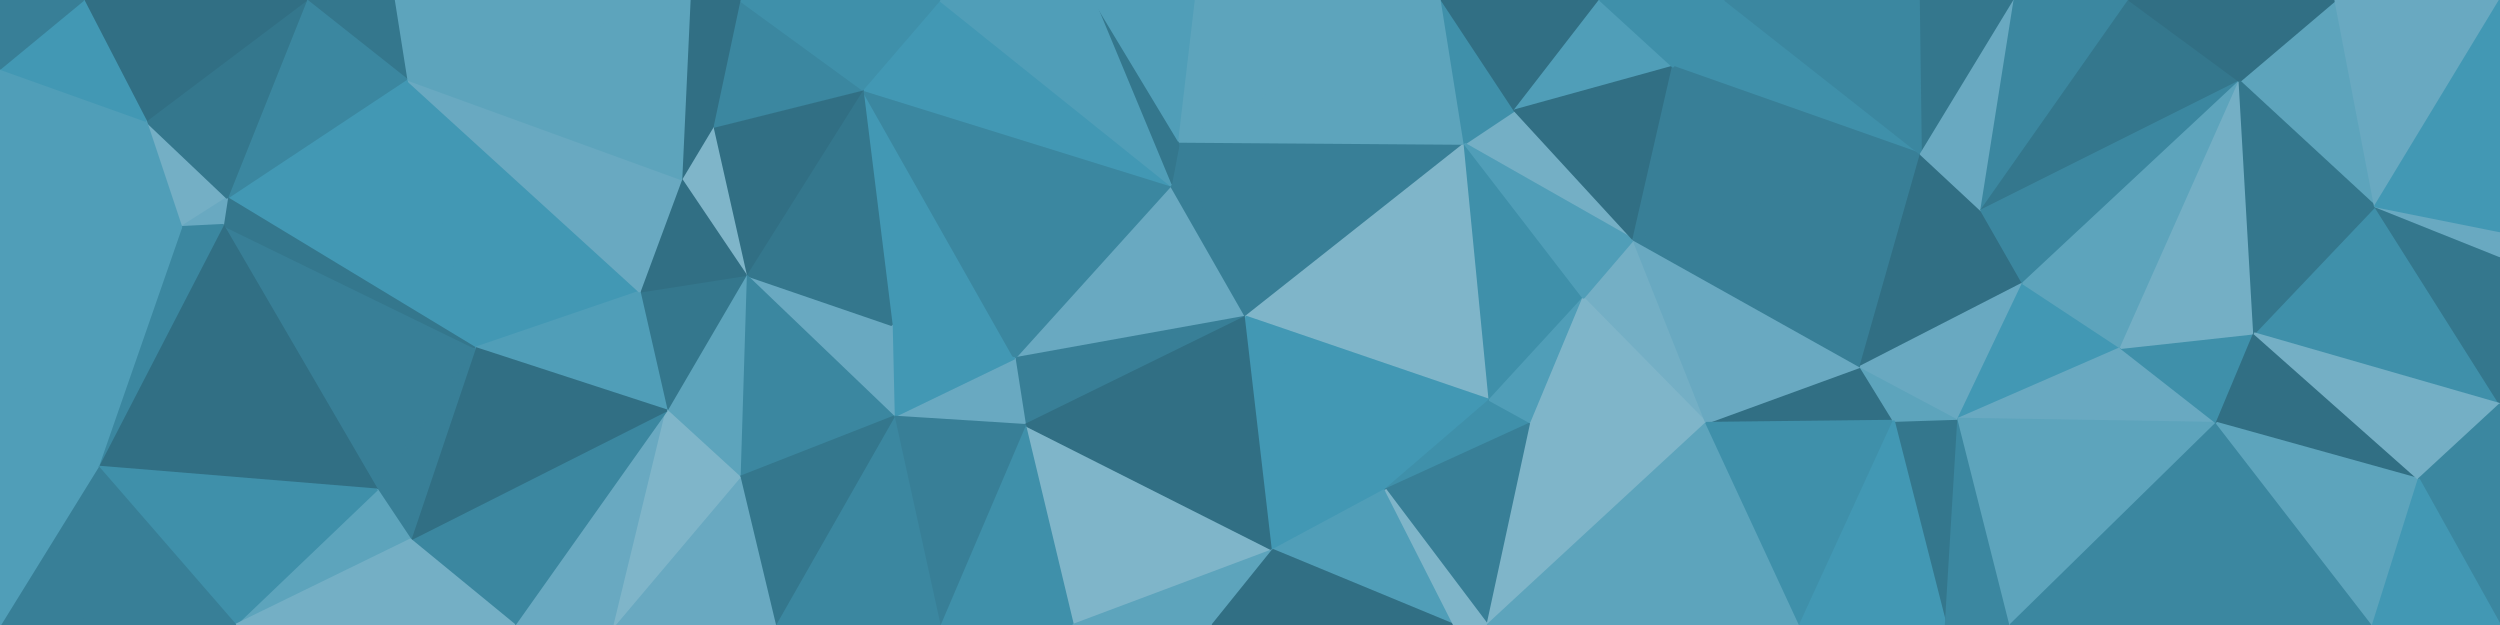 <svg id="visual" viewBox="0 0 1200 300" width="1200" height="300" xmlns="http://www.w3.org/2000/svg" xmlns:xlink="http://www.w3.org/1999/xlink" version="1.1"><g stroke-width="1" stroke-linejoin="bevel"><path d="M598 152L562 89L487 172Z" fill="#69a9c1" stroke="#69a9c1"></path><path d="M487 172L492 204L598 152Z" fill="#387f97" stroke="#387f97"></path><path d="M598 152L566 68L562 89Z" fill="#387f97" stroke="#387f97"></path><path d="M414 43L428 156L487 172Z" fill="#4298b4" stroke="#4298b4"></path><path d="M414 43L487 172L562 89Z" fill="#3b87a0" stroke="#3b87a0"></path><path d="M487 172L429 200L492 204Z" fill="#69a9c1" stroke="#69a9c1"></path><path d="M428 156L429 200L487 172Z" fill="#4298b4" stroke="#4298b4"></path><path d="M515 300L611 264L492 204Z" fill="#7fb5c9" stroke="#7fb5c9"></path><path d="M492 204L611 264L598 152Z" fill="#316f84" stroke="#316f84"></path><path d="M566 68L525 0L562 89Z" fill="#34778d" stroke="#34778d"></path><path d="M566 68L574 0L525 0Z" fill="#509eb8" stroke="#509eb8"></path><path d="M692 0L574 0L566 68Z" fill="#5da4bc" stroke="#5da4bc"></path><path d="M611 264L665 235L598 152Z" fill="#4298b4" stroke="#4298b4"></path><path d="M598 152L703 69L566 68Z" fill="#387f97" stroke="#387f97"></path><path d="M451 300L515 300L492 204Z" fill="#3f90aa" stroke="#3f90aa"></path><path d="M451 0L414 43L562 89Z" fill="#4298b4" stroke="#4298b4"></path><path d="M428 156L358 132L429 200Z" fill="#69a9c1" stroke="#69a9c1"></path><path d="M515 300L582 300L611 264Z" fill="#5da4bc" stroke="#5da4bc"></path><path d="M611 264L698 300L665 235Z" fill="#509eb8" stroke="#509eb8"></path><path d="M525 0L451 0L562 89Z" fill="#509eb8" stroke="#509eb8"></path><path d="M429 200L451 300L492 204Z" fill="#387f97" stroke="#387f97"></path><path d="M715 192L703 69L598 152Z" fill="#7fb5c9" stroke="#7fb5c9"></path><path d="M414 43L358 132L428 156Z" fill="#34778d" stroke="#34778d"></path><path d="M429 200L372 300L451 300Z" fill="#3b87a0" stroke="#3b87a0"></path><path d="M665 235L715 192L598 152Z" fill="#4298b4" stroke="#4298b4"></path><path d="M358 132L355 229L429 200Z" fill="#3b87a0" stroke="#3b87a0"></path><path d="M665 235L735 203L715 192Z" fill="#3f90aa" stroke="#3f90aa"></path><path d="M784 115L727 53L703 69Z" fill="#74afc5" stroke="#74afc5"></path><path d="M714 300L735 203L665 235Z" fill="#387f97" stroke="#387f97"></path><path d="M760 143L703 69L715 192Z" fill="#3f90aa" stroke="#3f90aa"></path><path d="M703 69L692 0L566 68Z" fill="#5da4bc" stroke="#5da4bc"></path><path d="M727 53L692 0L703 69Z" fill="#3f90aa" stroke="#3f90aa"></path><path d="M414 43L342 61L358 132Z" fill="#316f84" stroke="#316f84"></path><path d="M358 132L320 197L355 229Z" fill="#5da4bc" stroke="#5da4bc"></path><path d="M355 0L342 61L414 43Z" fill="#3b87a0" stroke="#3b87a0"></path><path d="M342 61L327 86L358 132Z" fill="#7fb5c9" stroke="#7fb5c9"></path><path d="M735 203L760 143L715 192Z" fill="#509eb8" stroke="#509eb8"></path><path d="M582 300L698 300L611 264Z" fill="#316f84" stroke="#316f84"></path><path d="M819 203L784 115L760 143Z" fill="#74afc5" stroke="#74afc5"></path><path d="M307 140L320 197L358 132Z" fill="#34778d" stroke="#34778d"></path><path d="M355 229L372 300L429 200Z" fill="#34778d" stroke="#34778d"></path><path d="M295 300L372 300L355 229Z" fill="#69a9c1" stroke="#69a9c1"></path><path d="M327 86L307 140L358 132Z" fill="#316f84" stroke="#316f84"></path><path d="M451 0L355 0L414 43Z" fill="#3f90aa" stroke="#3f90aa"></path><path d="M342 61L331 0L327 86Z" fill="#316f84" stroke="#316f84"></path><path d="M195 38L228 167L307 140Z" fill="#4298b4" stroke="#4298b4"></path><path d="M698 300L714 300L665 235Z" fill="#7fb5c9" stroke="#7fb5c9"></path><path d="M819 203L760 143L735 203Z" fill="#7fb5c9" stroke="#7fb5c9"></path><path d="M760 143L784 115L703 69Z" fill="#509eb8" stroke="#509eb8"></path><path d="M727 53L768 0L692 0Z" fill="#316f84" stroke="#316f84"></path><path d="M355 0L331 0L342 61Z" fill="#316f84" stroke="#316f84"></path><path d="M803 32L768 0L727 53Z" fill="#509eb8" stroke="#509eb8"></path><path d="M714 300L819 203L735 203Z" fill="#7fb5c9" stroke="#7fb5c9"></path><path d="M784 115L803 32L727 53Z" fill="#316f84" stroke="#316f84"></path><path d="M828 0L803 32L922 74Z" fill="#3f90aa" stroke="#3f90aa"></path><path d="M247 300L295 300L320 197Z" fill="#69a9c1" stroke="#69a9c1"></path><path d="M320 197L295 300L355 229Z" fill="#7fb5c9" stroke="#7fb5c9"></path><path d="M307 140L228 167L320 197Z" fill="#509eb8" stroke="#509eb8"></path><path d="M195 38L307 140L327 86Z" fill="#69a9c1" stroke="#69a9c1"></path><path d="M922 74L803 32L784 115Z" fill="#387f97" stroke="#387f97"></path><path d="M803 32L828 0L768 0Z" fill="#3f90aa" stroke="#3f90aa"></path><path d="M197 259L247 300L320 197Z" fill="#3b87a0" stroke="#3b87a0"></path><path d="M909 202L893 176L819 203Z" fill="#316f84" stroke="#316f84"></path><path d="M819 203L893 176L784 115Z" fill="#69a9c1" stroke="#69a9c1"></path><path d="M331 0L195 38L327 86Z" fill="#5da4bc" stroke="#5da4bc"></path><path d="M228 167L197 259L320 197Z" fill="#316f84" stroke="#316f84"></path><path d="M714 300L864 300L819 203Z" fill="#5da4bc" stroke="#5da4bc"></path><path d="M181 235L197 259L228 167Z" fill="#387f97" stroke="#387f97"></path><path d="M107 108L181 235L228 167Z" fill="#387f97" stroke="#387f97"></path><path d="M864 300L909 202L819 203Z" fill="#3f90aa" stroke="#3f90aa"></path><path d="M893 176L922 74L784 115Z" fill="#387f97" stroke="#387f97"></path><path d="M331 0L189 0L195 38Z" fill="#5da4bc" stroke="#5da4bc"></path><path d="M195 38L109 95L228 167Z" fill="#4298b4" stroke="#4298b4"></path><path d="M951 101L922 74L893 176Z" fill="#316f84" stroke="#316f84"></path><path d="M934 300L940 201L909 202Z" fill="#34778d" stroke="#34778d"></path><path d="M909 202L940 201L893 176Z" fill="#5da4bc" stroke="#5da4bc"></path><path d="M967 0L921 0L922 74Z" fill="#34778d" stroke="#34778d"></path><path d="M922 74L921 0L828 0Z" fill="#3b87a0" stroke="#3b87a0"></path><path d="M971 136L951 101L893 176Z" fill="#316f84" stroke="#316f84"></path><path d="M189 0L147 0L195 38Z" fill="#34778d" stroke="#34778d"></path><path d="M864 300L934 300L909 202Z" fill="#4298b4" stroke="#4298b4"></path><path d="M940 201L971 136L893 176Z" fill="#69a9c1" stroke="#69a9c1"></path><path d="M1018 167L971 136L940 201Z" fill="#4298b4" stroke="#4298b4"></path><path d="M951 101L967 0L922 74Z" fill="#69a9c1" stroke="#69a9c1"></path><path d="M147 0L109 95L195 38Z" fill="#3b87a0" stroke="#3b87a0"></path><path d="M109 95L107 108L228 167Z" fill="#34778d" stroke="#34778d"></path><path d="M1022 0L967 0L951 101Z" fill="#3b87a0" stroke="#3b87a0"></path><path d="M934 300L965 300L940 201Z" fill="#3b87a0" stroke="#3b87a0"></path><path d="M70 58L87 109L109 95Z" fill="#74afc5" stroke="#74afc5"></path><path d="M109 95L87 109L107 108Z" fill="#69a9c1" stroke="#69a9c1"></path><path d="M107 108L47 224L181 235Z" fill="#316f84" stroke="#316f84"></path><path d="M181 235L113 300L197 259Z" fill="#5da4bc" stroke="#5da4bc"></path><path d="M47 224L113 300L181 235Z" fill="#3f90aa" stroke="#3f90aa"></path><path d="M197 259L113 300L247 300Z" fill="#74afc5" stroke="#74afc5"></path><path d="M147 0L70 58L109 95Z" fill="#34778d" stroke="#34778d"></path><path d="M87 109L47 224L107 108Z" fill="#3b87a0" stroke="#3b87a0"></path><path d="M1064 203L1018 167L940 201Z" fill="#69a9c1" stroke="#69a9c1"></path><path d="M1075 39L1022 0L951 101Z" fill="#34778d" stroke="#34778d"></path><path d="M0 174L47 224L87 109Z" fill="#509eb8" stroke="#509eb8"></path><path d="M1075 39L951 101L971 136Z" fill="#3b87a0" stroke="#3b87a0"></path><path d="M147 0L40 0L70 58Z" fill="#316f84" stroke="#316f84"></path><path d="M70 58L0 174L87 109Z" fill="#509eb8" stroke="#509eb8"></path><path d="M0 300L39 300L47 224Z" fill="#387f97" stroke="#387f97"></path><path d="M47 224L39 300L113 300Z" fill="#387f97" stroke="#387f97"></path><path d="M965 300L1064 203L940 201Z" fill="#5da4bc" stroke="#5da4bc"></path><path d="M1018 167L1075 39L971 136Z" fill="#5da4bc" stroke="#5da4bc"></path><path d="M0 33L0 174L70 58Z" fill="#509eb8" stroke="#509eb8"></path><path d="M1064 203L1082 160L1018 167Z" fill="#3f90aa" stroke="#3f90aa"></path><path d="M0 174L0 210L47 224Z" fill="#509eb8" stroke="#509eb8"></path><path d="M965 300L1060 300L1064 203Z" fill="#3b87a0" stroke="#3b87a0"></path><path d="M1200 194L1140 99L1082 160Z" fill="#3f90aa" stroke="#3f90aa"></path><path d="M1082 160L1075 39L1018 167Z" fill="#74afc5" stroke="#74afc5"></path><path d="M40 0L0 33L70 58Z" fill="#4298b4" stroke="#4298b4"></path><path d="M40 0L0 0L0 33Z" fill="#387f97" stroke="#387f97"></path><path d="M0 210L0 300L47 224Z" fill="#509eb8" stroke="#509eb8"></path><path d="M1140 99L1121 0L1075 39Z" fill="#5da4bc" stroke="#5da4bc"></path><path d="M1075 39L1121 0L1022 0Z" fill="#316f84" stroke="#316f84"></path><path d="M1140 99L1075 39L1082 160Z" fill="#34778d" stroke="#34778d"></path><path d="M1161 230L1082 160L1064 203Z" fill="#316f84" stroke="#316f84"></path><path d="M1060 300L1139 300L1064 203Z" fill="#3b87a0" stroke="#3b87a0"></path><path d="M1139 300L1161 230L1064 203Z" fill="#5da4bc" stroke="#5da4bc"></path><path d="M1200 194L1200 123L1140 99Z" fill="#34778d" stroke="#34778d"></path><path d="M1140 99L1200 0L1121 0Z" fill="#69a9c1" stroke="#69a9c1"></path><path d="M1200 194L1082 160L1161 230Z" fill="#74afc5" stroke="#74afc5"></path><path d="M1200 123L1200 111L1140 99Z" fill="#69a9c1" stroke="#69a9c1"></path><path d="M1200 300L1200 194L1161 230Z" fill="#3b87a0" stroke="#3b87a0"></path><path d="M1200 111L1200 0L1140 99Z" fill="#4298b4" stroke="#4298b4"></path><path d="M1139 300L1200 300L1161 230Z" fill="#4298b4" stroke="#4298b4"></path></g></svg>